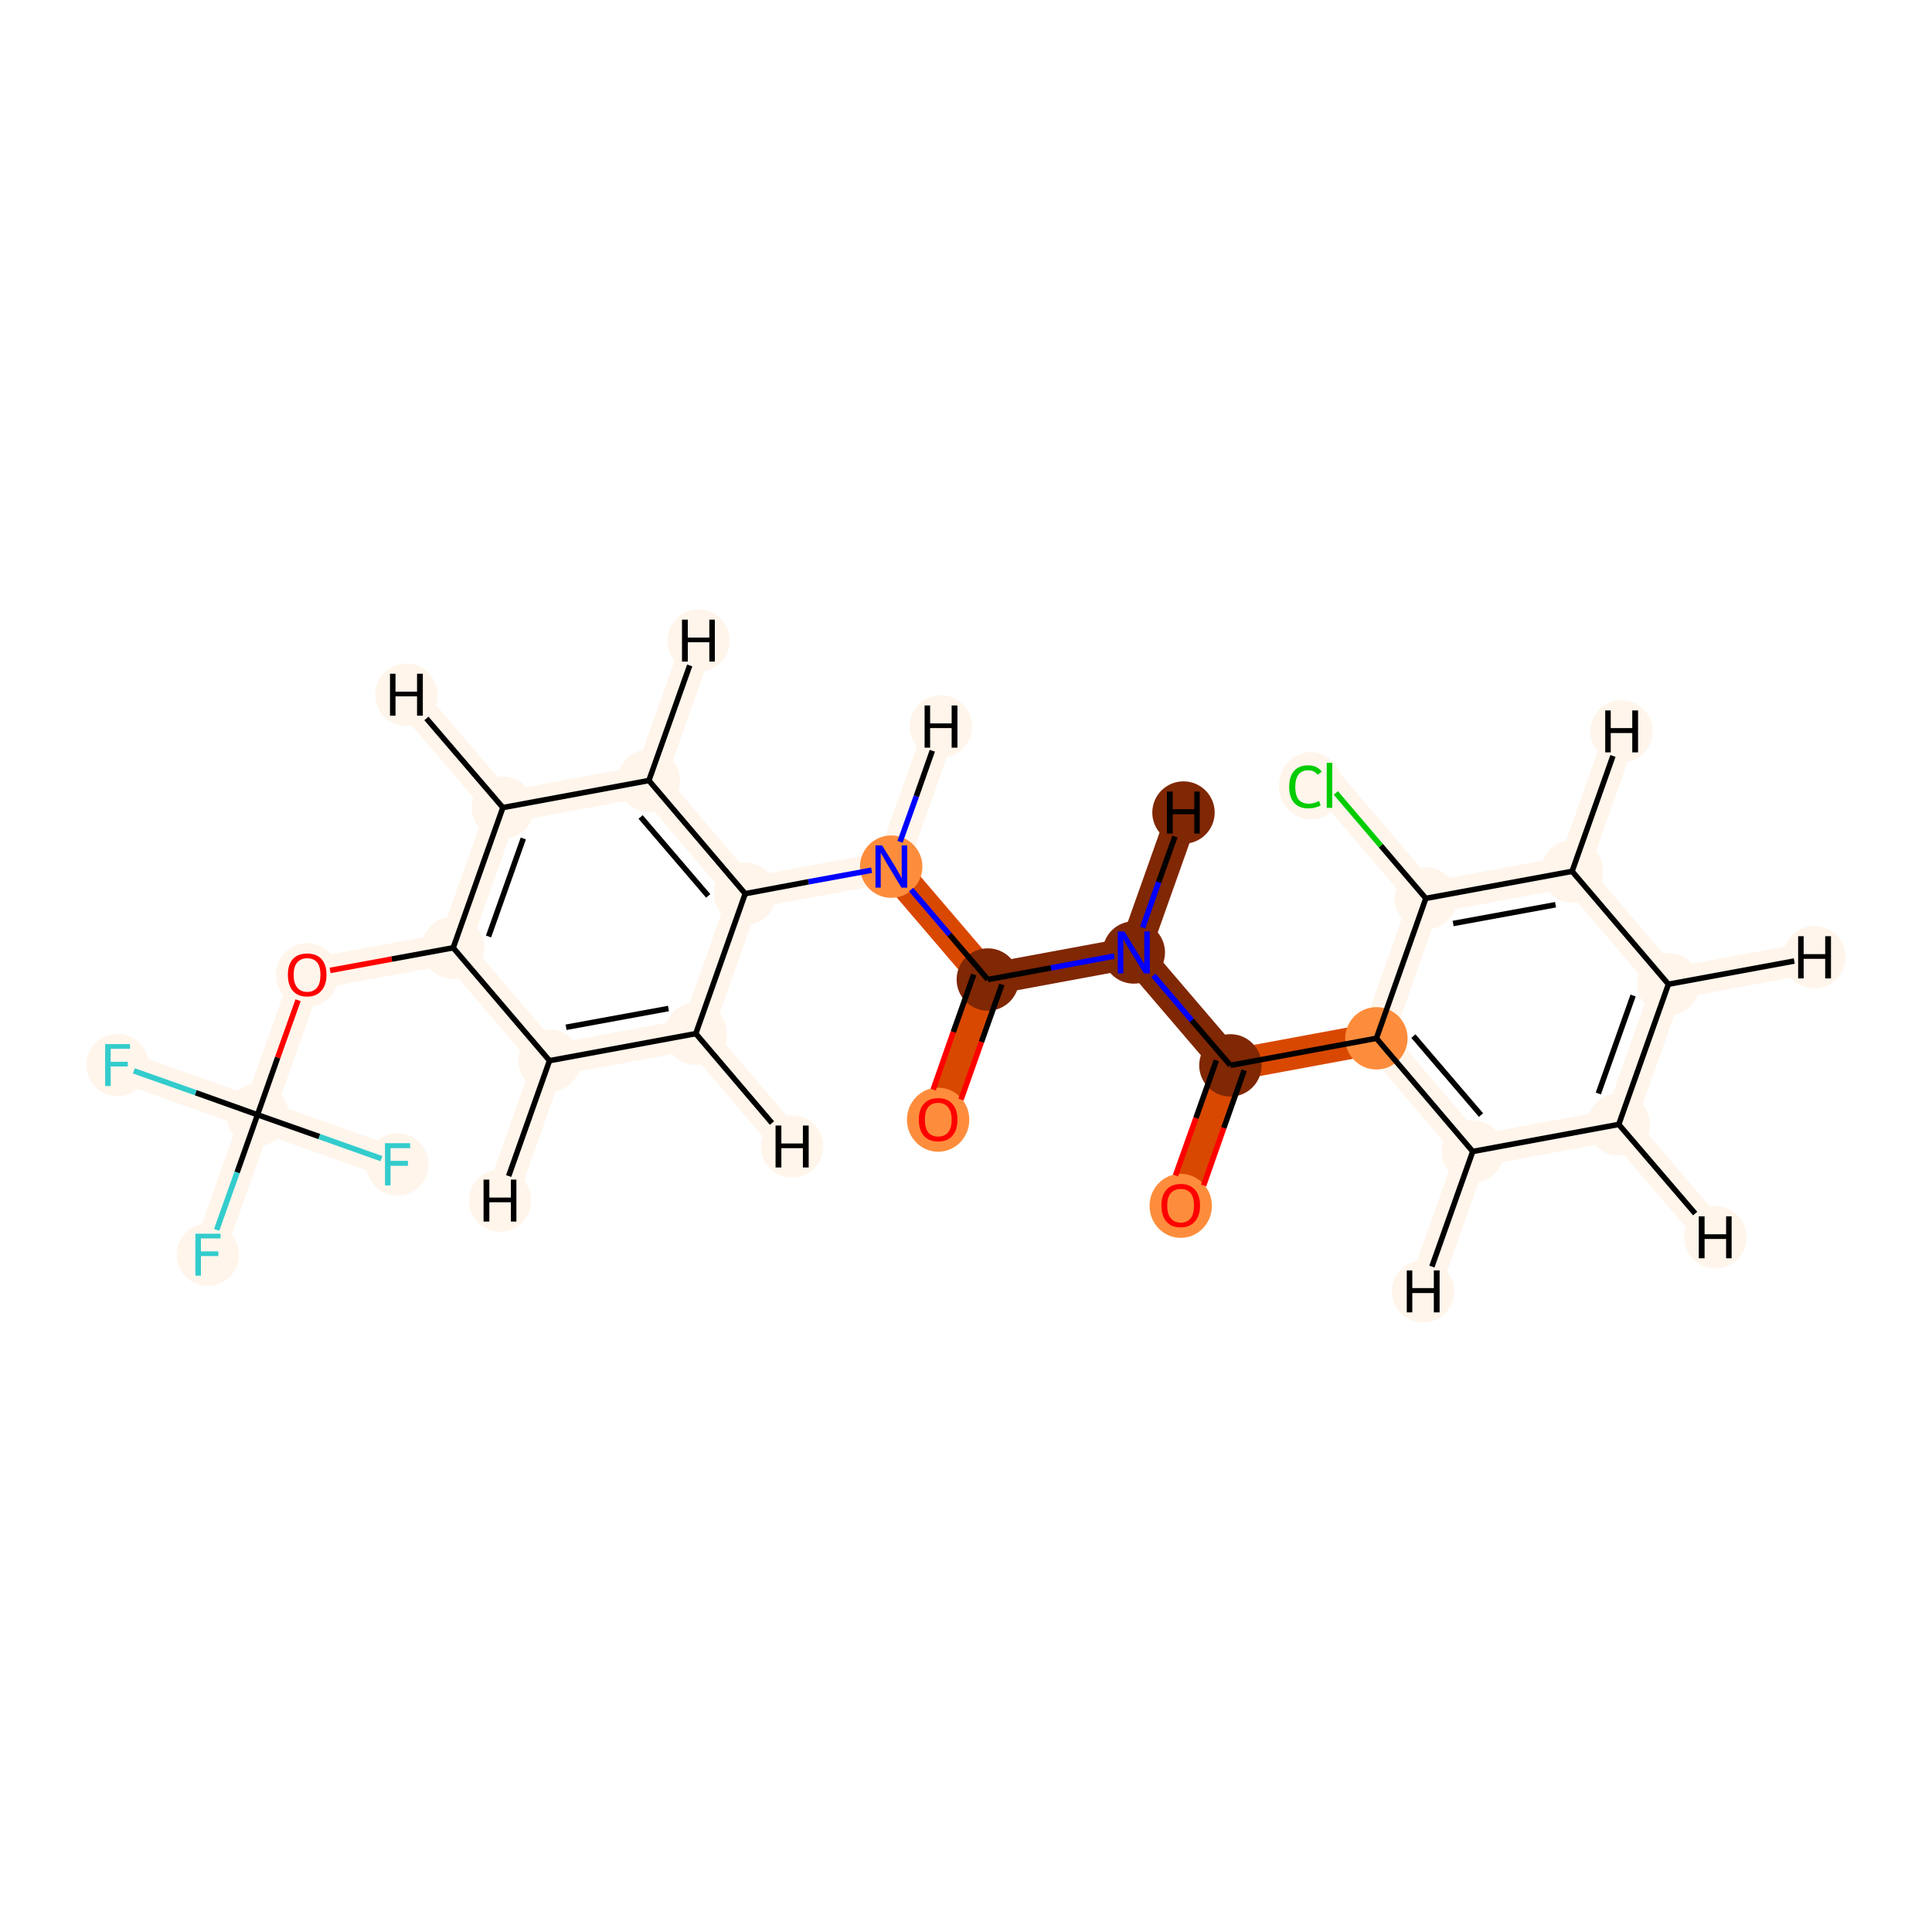 <?xml version='1.0' encoding='iso-8859-1'?>
<svg version='1.1' baseProfile='full'
              xmlns='http://www.w3.org/2000/svg'
                      xmlns:rdkit='http://www.rdkit.org/xml'
                      xmlns:xlink='http://www.w3.org/1999/xlink'
                  xml:space='preserve'
width='700px' height='700px' viewBox='0 0 700 700'>
<!-- END OF HEADER -->
<rect style='opacity:1.0;fill:#FFFFFF;stroke:none' width='700.0' height='700.0' x='0.0' y='0.0'> </rect>
<path d='M 339.9,405.6 L 357.9,354.9' style='fill:none;fill-rule:evenodd;stroke:#D94801;stroke-width:11.5px;stroke-linecap:butt;stroke-linejoin:miter;stroke-opacity:1' />
<path d='M 357.9,354.9 L 410.8,345.1' style='fill:none;fill-rule:evenodd;stroke:#802703;stroke-width:11.5px;stroke-linecap:butt;stroke-linejoin:miter;stroke-opacity:1' />
<path d='M 357.9,354.9 L 322.9,314.0' style='fill:none;fill-rule:evenodd;stroke:#D94801;stroke-width:11.5px;stroke-linecap:butt;stroke-linejoin:miter;stroke-opacity:1' />
<path d='M 410.8,345.1 L 445.8,386.0' style='fill:none;fill-rule:evenodd;stroke:#802703;stroke-width:11.5px;stroke-linecap:butt;stroke-linejoin:miter;stroke-opacity:1' />
<path d='M 410.8,345.1 L 428.8,294.4' style='fill:none;fill-rule:evenodd;stroke:#802703;stroke-width:11.5px;stroke-linecap:butt;stroke-linejoin:miter;stroke-opacity:1' />
<path d='M 445.8,386.0 L 427.8,436.8' style='fill:none;fill-rule:evenodd;stroke:#D94801;stroke-width:11.5px;stroke-linecap:butt;stroke-linejoin:miter;stroke-opacity:1' />
<path d='M 445.8,386.0 L 498.7,376.2' style='fill:none;fill-rule:evenodd;stroke:#D94801;stroke-width:11.5px;stroke-linecap:butt;stroke-linejoin:miter;stroke-opacity:1' />
<path d='M 498.7,376.2 L 533.6,417.2' style='fill:none;fill-rule:evenodd;stroke:#FFF5EB;stroke-width:11.5px;stroke-linecap:butt;stroke-linejoin:miter;stroke-opacity:1' />
<path d='M 498.7,376.2 L 516.6,325.5' style='fill:none;fill-rule:evenodd;stroke:#FFF5EB;stroke-width:11.5px;stroke-linecap:butt;stroke-linejoin:miter;stroke-opacity:1' />
<path d='M 533.6,417.2 L 586.5,407.4' style='fill:none;fill-rule:evenodd;stroke:#FFF5EB;stroke-width:11.5px;stroke-linecap:butt;stroke-linejoin:miter;stroke-opacity:1' />
<path d='M 533.6,417.2 L 515.6,467.9' style='fill:none;fill-rule:evenodd;stroke:#FFF5EB;stroke-width:11.5px;stroke-linecap:butt;stroke-linejoin:miter;stroke-opacity:1' />
<path d='M 586.5,407.4 L 604.5,356.6' style='fill:none;fill-rule:evenodd;stroke:#FFF5EB;stroke-width:11.5px;stroke-linecap:butt;stroke-linejoin:miter;stroke-opacity:1' />
<path d='M 586.5,407.4 L 621.5,448.3' style='fill:none;fill-rule:evenodd;stroke:#FFF5EB;stroke-width:11.5px;stroke-linecap:butt;stroke-linejoin:miter;stroke-opacity:1' />
<path d='M 604.5,356.6 L 569.6,315.7' style='fill:none;fill-rule:evenodd;stroke:#FFF5EB;stroke-width:11.5px;stroke-linecap:butt;stroke-linejoin:miter;stroke-opacity:1' />
<path d='M 604.5,356.6 L 657.4,346.8' style='fill:none;fill-rule:evenodd;stroke:#FFF5EB;stroke-width:11.5px;stroke-linecap:butt;stroke-linejoin:miter;stroke-opacity:1' />
<path d='M 569.6,315.7 L 516.6,325.5' style='fill:none;fill-rule:evenodd;stroke:#FFF5EB;stroke-width:11.5px;stroke-linecap:butt;stroke-linejoin:miter;stroke-opacity:1' />
<path d='M 569.6,315.7 L 587.5,265.0' style='fill:none;fill-rule:evenodd;stroke:#FFF5EB;stroke-width:11.5px;stroke-linecap:butt;stroke-linejoin:miter;stroke-opacity:1' />
<path d='M 516.6,325.5 L 481.7,284.6' style='fill:none;fill-rule:evenodd;stroke:#FFF5EB;stroke-width:11.5px;stroke-linecap:butt;stroke-linejoin:miter;stroke-opacity:1' />
<path d='M 322.9,314.0 L 270.0,323.8' style='fill:none;fill-rule:evenodd;stroke:#FFF5EB;stroke-width:11.5px;stroke-linecap:butt;stroke-linejoin:miter;stroke-opacity:1' />
<path d='M 322.9,314.0 L 340.9,263.2' style='fill:none;fill-rule:evenodd;stroke:#FFF5EB;stroke-width:11.5px;stroke-linecap:butt;stroke-linejoin:miter;stroke-opacity:1' />
<path d='M 270.0,323.8 L 235.1,282.8' style='fill:none;fill-rule:evenodd;stroke:#FFF5EB;stroke-width:11.5px;stroke-linecap:butt;stroke-linejoin:miter;stroke-opacity:1' />
<path d='M 270.0,323.8 L 252.1,374.5' style='fill:none;fill-rule:evenodd;stroke:#FFF5EB;stroke-width:11.5px;stroke-linecap:butt;stroke-linejoin:miter;stroke-opacity:1' />
<path d='M 235.1,282.8 L 182.2,292.6' style='fill:none;fill-rule:evenodd;stroke:#FFF5EB;stroke-width:11.5px;stroke-linecap:butt;stroke-linejoin:miter;stroke-opacity:1' />
<path d='M 235.1,282.8 L 253.1,232.1' style='fill:none;fill-rule:evenodd;stroke:#FFF5EB;stroke-width:11.5px;stroke-linecap:butt;stroke-linejoin:miter;stroke-opacity:1' />
<path d='M 182.2,292.6 L 164.2,343.4' style='fill:none;fill-rule:evenodd;stroke:#FFF5EB;stroke-width:11.5px;stroke-linecap:butt;stroke-linejoin:miter;stroke-opacity:1' />
<path d='M 182.2,292.6 L 147.2,251.7' style='fill:none;fill-rule:evenodd;stroke:#FFF5EB;stroke-width:11.5px;stroke-linecap:butt;stroke-linejoin:miter;stroke-opacity:1' />
<path d='M 164.2,343.4 L 199.1,384.3' style='fill:none;fill-rule:evenodd;stroke:#FFF5EB;stroke-width:11.5px;stroke-linecap:butt;stroke-linejoin:miter;stroke-opacity:1' />
<path d='M 164.2,343.4 L 111.3,353.2' style='fill:none;fill-rule:evenodd;stroke:#FFF5EB;stroke-width:11.5px;stroke-linecap:butt;stroke-linejoin:miter;stroke-opacity:1' />
<path d='M 199.1,384.3 L 252.1,374.5' style='fill:none;fill-rule:evenodd;stroke:#FFF5EB;stroke-width:11.5px;stroke-linecap:butt;stroke-linejoin:miter;stroke-opacity:1' />
<path d='M 199.1,384.3 L 181.2,435.0' style='fill:none;fill-rule:evenodd;stroke:#FFF5EB;stroke-width:11.5px;stroke-linecap:butt;stroke-linejoin:miter;stroke-opacity:1' />
<path d='M 252.1,374.5 L 287.0,415.4' style='fill:none;fill-rule:evenodd;stroke:#FFF5EB;stroke-width:11.5px;stroke-linecap:butt;stroke-linejoin:miter;stroke-opacity:1' />
<path d='M 111.3,353.2 L 93.3,403.9' style='fill:none;fill-rule:evenodd;stroke:#FFF5EB;stroke-width:11.5px;stroke-linecap:butt;stroke-linejoin:miter;stroke-opacity:1' />
<path d='M 93.3,403.9 L 75.3,454.6' style='fill:none;fill-rule:evenodd;stroke:#FFF5EB;stroke-width:11.5px;stroke-linecap:butt;stroke-linejoin:miter;stroke-opacity:1' />
<path d='M 93.3,403.9 L 42.6,385.9' style='fill:none;fill-rule:evenodd;stroke:#FFF5EB;stroke-width:11.5px;stroke-linecap:butt;stroke-linejoin:miter;stroke-opacity:1' />
<path d='M 93.3,403.9 L 144.0,421.9' style='fill:none;fill-rule:evenodd;stroke:#FFF5EB;stroke-width:11.5px;stroke-linecap:butt;stroke-linejoin:miter;stroke-opacity:1' />
<ellipse cx='339.9' cy='405.7' rx='10.8' ry='11.1'  style='fill:#FD8D3C;fill-rule:evenodd;stroke:#FD8D3C;stroke-width:1.0px;stroke-linecap:butt;stroke-linejoin:miter;stroke-opacity:1' />
<ellipse cx='357.9' cy='354.9' rx='10.8' ry='10.8'  style='fill:#802703;fill-rule:evenodd;stroke:#802703;stroke-width:1.0px;stroke-linecap:butt;stroke-linejoin:miter;stroke-opacity:1' />
<ellipse cx='410.8' cy='345.1' rx='10.8' ry='10.8'  style='fill:#802703;fill-rule:evenodd;stroke:#802703;stroke-width:1.0px;stroke-linecap:butt;stroke-linejoin:miter;stroke-opacity:1' />
<ellipse cx='445.8' cy='386.0' rx='10.8' ry='10.8'  style='fill:#802703;fill-rule:evenodd;stroke:#802703;stroke-width:1.0px;stroke-linecap:butt;stroke-linejoin:miter;stroke-opacity:1' />
<ellipse cx='427.8' cy='436.9' rx='10.8' ry='11.1'  style='fill:#FD8D3C;fill-rule:evenodd;stroke:#FD8D3C;stroke-width:1.0px;stroke-linecap:butt;stroke-linejoin:miter;stroke-opacity:1' />
<ellipse cx='498.7' cy='376.2' rx='10.8' ry='10.8'  style='fill:#FD8D3C;fill-rule:evenodd;stroke:#FD8D3C;stroke-width:1.0px;stroke-linecap:butt;stroke-linejoin:miter;stroke-opacity:1' />
<ellipse cx='533.6' cy='417.2' rx='10.8' ry='10.8'  style='fill:#FFF5EB;fill-rule:evenodd;stroke:#FFF5EB;stroke-width:1.0px;stroke-linecap:butt;stroke-linejoin:miter;stroke-opacity:1' />
<ellipse cx='586.5' cy='407.4' rx='10.8' ry='10.8'  style='fill:#FFF5EB;fill-rule:evenodd;stroke:#FFF5EB;stroke-width:1.0px;stroke-linecap:butt;stroke-linejoin:miter;stroke-opacity:1' />
<ellipse cx='604.5' cy='356.6' rx='10.8' ry='10.8'  style='fill:#FFF5EB;fill-rule:evenodd;stroke:#FFF5EB;stroke-width:1.0px;stroke-linecap:butt;stroke-linejoin:miter;stroke-opacity:1' />
<ellipse cx='569.6' cy='315.7' rx='10.8' ry='10.8'  style='fill:#FFF5EB;fill-rule:evenodd;stroke:#FFF5EB;stroke-width:1.0px;stroke-linecap:butt;stroke-linejoin:miter;stroke-opacity:1' />
<ellipse cx='516.6' cy='325.5' rx='10.8' ry='10.8'  style='fill:#FFF5EB;fill-rule:evenodd;stroke:#FFF5EB;stroke-width:1.0px;stroke-linecap:butt;stroke-linejoin:miter;stroke-opacity:1' />
<ellipse cx='474.9' cy='284.7' rx='11.0' ry='11.7'  style='fill:#FFF5EB;fill-rule:evenodd;stroke:#FFF5EB;stroke-width:1.0px;stroke-linecap:butt;stroke-linejoin:miter;stroke-opacity:1' />
<ellipse cx='322.9' cy='314.0' rx='10.8' ry='10.8'  style='fill:#FD8D3C;fill-rule:evenodd;stroke:#FD8D3C;stroke-width:1.0px;stroke-linecap:butt;stroke-linejoin:miter;stroke-opacity:1' />
<ellipse cx='270.0' cy='323.8' rx='10.8' ry='10.8'  style='fill:#FFF5EB;fill-rule:evenodd;stroke:#FFF5EB;stroke-width:1.0px;stroke-linecap:butt;stroke-linejoin:miter;stroke-opacity:1' />
<ellipse cx='235.1' cy='282.8' rx='10.8' ry='10.8'  style='fill:#FFF5EB;fill-rule:evenodd;stroke:#FFF5EB;stroke-width:1.0px;stroke-linecap:butt;stroke-linejoin:miter;stroke-opacity:1' />
<ellipse cx='182.2' cy='292.6' rx='10.8' ry='10.8'  style='fill:#FFF5EB;fill-rule:evenodd;stroke:#FFF5EB;stroke-width:1.0px;stroke-linecap:butt;stroke-linejoin:miter;stroke-opacity:1' />
<ellipse cx='164.2' cy='343.4' rx='10.8' ry='10.8'  style='fill:#FFF5EB;fill-rule:evenodd;stroke:#FFF5EB;stroke-width:1.0px;stroke-linecap:butt;stroke-linejoin:miter;stroke-opacity:1' />
<ellipse cx='199.1' cy='384.3' rx='10.8' ry='10.8'  style='fill:#FFF5EB;fill-rule:evenodd;stroke:#FFF5EB;stroke-width:1.0px;stroke-linecap:butt;stroke-linejoin:miter;stroke-opacity:1' />
<ellipse cx='252.1' cy='374.5' rx='10.8' ry='10.8'  style='fill:#FFF5EB;fill-rule:evenodd;stroke:#FFF5EB;stroke-width:1.0px;stroke-linecap:butt;stroke-linejoin:miter;stroke-opacity:1' />
<ellipse cx='111.3' cy='353.3' rx='10.8' ry='11.1'  style='fill:#FFF5EB;fill-rule:evenodd;stroke:#FFF5EB;stroke-width:1.0px;stroke-linecap:butt;stroke-linejoin:miter;stroke-opacity:1' />
<ellipse cx='93.3' cy='403.9' rx='10.8' ry='10.8'  style='fill:#FFF5EB;fill-rule:evenodd;stroke:#FFF5EB;stroke-width:1.0px;stroke-linecap:butt;stroke-linejoin:miter;stroke-opacity:1' />
<ellipse cx='75.3' cy='454.6' rx='10.8' ry='10.8'  style='fill:#FFF5EB;fill-rule:evenodd;stroke:#FFF5EB;stroke-width:1.0px;stroke-linecap:butt;stroke-linejoin:miter;stroke-opacity:1' />
<ellipse cx='42.6' cy='385.9' rx='10.8' ry='10.8'  style='fill:#FFF5EB;fill-rule:evenodd;stroke:#FFF5EB;stroke-width:1.0px;stroke-linecap:butt;stroke-linejoin:miter;stroke-opacity:1' />
<ellipse cx='144.0' cy='421.9' rx='10.8' ry='10.8'  style='fill:#FFF5EB;fill-rule:evenodd;stroke:#FFF5EB;stroke-width:1.0px;stroke-linecap:butt;stroke-linejoin:miter;stroke-opacity:1' />
<ellipse cx='428.8' cy='294.4' rx='10.8' ry='10.8'  style='fill:#802703;fill-rule:evenodd;stroke:#802703;stroke-width:1.0px;stroke-linecap:butt;stroke-linejoin:miter;stroke-opacity:1' />
<ellipse cx='515.6' cy='467.9' rx='10.8' ry='10.8'  style='fill:#FFF5EB;fill-rule:evenodd;stroke:#FFF5EB;stroke-width:1.0px;stroke-linecap:butt;stroke-linejoin:miter;stroke-opacity:1' />
<ellipse cx='621.5' cy='448.3' rx='10.8' ry='10.8'  style='fill:#FFF5EB;fill-rule:evenodd;stroke:#FFF5EB;stroke-width:1.0px;stroke-linecap:butt;stroke-linejoin:miter;stroke-opacity:1' />
<ellipse cx='657.4' cy='346.8' rx='10.8' ry='10.8'  style='fill:#FFF5EB;fill-rule:evenodd;stroke:#FFF5EB;stroke-width:1.0px;stroke-linecap:butt;stroke-linejoin:miter;stroke-opacity:1' />
<ellipse cx='587.5' cy='265.0' rx='10.8' ry='10.8'  style='fill:#FFF5EB;fill-rule:evenodd;stroke:#FFF5EB;stroke-width:1.0px;stroke-linecap:butt;stroke-linejoin:miter;stroke-opacity:1' />
<ellipse cx='340.9' cy='263.2' rx='10.8' ry='10.8'  style='fill:#FFF5EB;fill-rule:evenodd;stroke:#FFF5EB;stroke-width:1.0px;stroke-linecap:butt;stroke-linejoin:miter;stroke-opacity:1' />
<ellipse cx='253.1' cy='232.1' rx='10.8' ry='10.8'  style='fill:#FFF5EB;fill-rule:evenodd;stroke:#FFF5EB;stroke-width:1.0px;stroke-linecap:butt;stroke-linejoin:miter;stroke-opacity:1' />
<ellipse cx='147.2' cy='251.7' rx='10.8' ry='10.8'  style='fill:#FFF5EB;fill-rule:evenodd;stroke:#FFF5EB;stroke-width:1.0px;stroke-linecap:butt;stroke-linejoin:miter;stroke-opacity:1' />
<ellipse cx='181.2' cy='435.0' rx='10.8' ry='10.8'  style='fill:#FFF5EB;fill-rule:evenodd;stroke:#FFF5EB;stroke-width:1.0px;stroke-linecap:butt;stroke-linejoin:miter;stroke-opacity:1' />
<ellipse cx='287.0' cy='415.4' rx='10.8' ry='10.8'  style='fill:#FFF5EB;fill-rule:evenodd;stroke:#FFF5EB;stroke-width:1.0px;stroke-linecap:butt;stroke-linejoin:miter;stroke-opacity:1' />
<path class='bond-0 atom-0 atom-1' d='M 348.2,398.4 L 355.6,377.5' style='fill:none;fill-rule:evenodd;stroke:#FF0000;stroke-width:2.0px;stroke-linecap:butt;stroke-linejoin:miter;stroke-opacity:1' />
<path class='bond-0 atom-0 atom-1' d='M 355.6,377.5 L 363.0,356.7' style='fill:none;fill-rule:evenodd;stroke:#000000;stroke-width:2.0px;stroke-linecap:butt;stroke-linejoin:miter;stroke-opacity:1' />
<path class='bond-0 atom-0 atom-1' d='M 338.1,394.8 L 345.4,373.9' style='fill:none;fill-rule:evenodd;stroke:#FF0000;stroke-width:2.0px;stroke-linecap:butt;stroke-linejoin:miter;stroke-opacity:1' />
<path class='bond-0 atom-0 atom-1' d='M 345.4,373.9 L 352.8,353.1' style='fill:none;fill-rule:evenodd;stroke:#000000;stroke-width:2.0px;stroke-linecap:butt;stroke-linejoin:miter;stroke-opacity:1' />
<path class='bond-1 atom-1 atom-2' d='M 357.9,354.9 L 380.8,350.7' style='fill:none;fill-rule:evenodd;stroke:#000000;stroke-width:2.0px;stroke-linecap:butt;stroke-linejoin:miter;stroke-opacity:1' />
<path class='bond-1 atom-1 atom-2' d='M 380.8,350.7 L 403.7,346.4' style='fill:none;fill-rule:evenodd;stroke:#0000FF;stroke-width:2.0px;stroke-linecap:butt;stroke-linejoin:miter;stroke-opacity:1' />
<path class='bond-11 atom-1 atom-12' d='M 357.9,354.9 L 344.0,338.6' style='fill:none;fill-rule:evenodd;stroke:#000000;stroke-width:2.0px;stroke-linecap:butt;stroke-linejoin:miter;stroke-opacity:1' />
<path class='bond-11 atom-1 atom-12' d='M 344.0,338.6 L 330.1,322.3' style='fill:none;fill-rule:evenodd;stroke:#0000FF;stroke-width:2.0px;stroke-linecap:butt;stroke-linejoin:miter;stroke-opacity:1' />
<path class='bond-2 atom-2 atom-3' d='M 417.9,353.4 L 431.8,369.7' style='fill:none;fill-rule:evenodd;stroke:#0000FF;stroke-width:2.0px;stroke-linecap:butt;stroke-linejoin:miter;stroke-opacity:1' />
<path class='bond-2 atom-2 atom-3' d='M 431.8,369.7 L 445.8,386.0' style='fill:none;fill-rule:evenodd;stroke:#000000;stroke-width:2.0px;stroke-linecap:butt;stroke-linejoin:miter;stroke-opacity:1' />
<path class='bond-25 atom-2 atom-24' d='M 414.0,336.1 L 419.8,319.6' style='fill:none;fill-rule:evenodd;stroke:#0000FF;stroke-width:2.0px;stroke-linecap:butt;stroke-linejoin:miter;stroke-opacity:1' />
<path class='bond-25 atom-2 atom-24' d='M 419.8,319.6 L 425.7,303.1' style='fill:none;fill-rule:evenodd;stroke:#000000;stroke-width:2.0px;stroke-linecap:butt;stroke-linejoin:miter;stroke-opacity:1' />
<path class='bond-3 atom-3 atom-4' d='M 440.7,384.2 L 433.3,405.1' style='fill:none;fill-rule:evenodd;stroke:#000000;stroke-width:2.0px;stroke-linecap:butt;stroke-linejoin:miter;stroke-opacity:1' />
<path class='bond-3 atom-3 atom-4' d='M 433.3,405.1 L 425.9,425.9' style='fill:none;fill-rule:evenodd;stroke:#FF0000;stroke-width:2.0px;stroke-linecap:butt;stroke-linejoin:miter;stroke-opacity:1' />
<path class='bond-3 atom-3 atom-4' d='M 450.8,387.8 L 443.4,408.7' style='fill:none;fill-rule:evenodd;stroke:#000000;stroke-width:2.0px;stroke-linecap:butt;stroke-linejoin:miter;stroke-opacity:1' />
<path class='bond-3 atom-3 atom-4' d='M 443.4,408.7 L 436.1,429.5' style='fill:none;fill-rule:evenodd;stroke:#FF0000;stroke-width:2.0px;stroke-linecap:butt;stroke-linejoin:miter;stroke-opacity:1' />
<path class='bond-4 atom-3 atom-5' d='M 445.8,386.0 L 498.7,376.2' style='fill:none;fill-rule:evenodd;stroke:#000000;stroke-width:2.0px;stroke-linecap:butt;stroke-linejoin:miter;stroke-opacity:1' />
<path class='bond-5 atom-5 atom-6' d='M 498.7,376.2 L 533.6,417.2' style='fill:none;fill-rule:evenodd;stroke:#000000;stroke-width:2.0px;stroke-linecap:butt;stroke-linejoin:miter;stroke-opacity:1' />
<path class='bond-5 atom-5 atom-6' d='M 512.1,375.4 L 536.6,404.0' style='fill:none;fill-rule:evenodd;stroke:#000000;stroke-width:2.0px;stroke-linecap:butt;stroke-linejoin:miter;stroke-opacity:1' />
<path class='bond-23 atom-10 atom-5' d='M 516.6,325.5 L 498.7,376.2' style='fill:none;fill-rule:evenodd;stroke:#000000;stroke-width:2.0px;stroke-linecap:butt;stroke-linejoin:miter;stroke-opacity:1' />
<path class='bond-6 atom-6 atom-7' d='M 533.6,417.2 L 586.5,407.4' style='fill:none;fill-rule:evenodd;stroke:#000000;stroke-width:2.0px;stroke-linecap:butt;stroke-linejoin:miter;stroke-opacity:1' />
<path class='bond-26 atom-6 atom-25' d='M 533.6,417.2 L 518.8,458.9' style='fill:none;fill-rule:evenodd;stroke:#000000;stroke-width:2.0px;stroke-linecap:butt;stroke-linejoin:miter;stroke-opacity:1' />
<path class='bond-7 atom-7 atom-8' d='M 586.5,407.4 L 604.5,356.6' style='fill:none;fill-rule:evenodd;stroke:#000000;stroke-width:2.0px;stroke-linecap:butt;stroke-linejoin:miter;stroke-opacity:1' />
<path class='bond-7 atom-7 atom-8' d='M 579.1,396.2 L 591.7,360.7' style='fill:none;fill-rule:evenodd;stroke:#000000;stroke-width:2.0px;stroke-linecap:butt;stroke-linejoin:miter;stroke-opacity:1' />
<path class='bond-27 atom-7 atom-26' d='M 586.5,407.4 L 614.2,439.7' style='fill:none;fill-rule:evenodd;stroke:#000000;stroke-width:2.0px;stroke-linecap:butt;stroke-linejoin:miter;stroke-opacity:1' />
<path class='bond-8 atom-8 atom-9' d='M 604.5,356.6 L 569.6,315.7' style='fill:none;fill-rule:evenodd;stroke:#000000;stroke-width:2.0px;stroke-linecap:butt;stroke-linejoin:miter;stroke-opacity:1' />
<path class='bond-28 atom-8 atom-27' d='M 604.5,356.6 L 650.1,348.2' style='fill:none;fill-rule:evenodd;stroke:#000000;stroke-width:2.0px;stroke-linecap:butt;stroke-linejoin:miter;stroke-opacity:1' />
<path class='bond-9 atom-9 atom-10' d='M 569.6,315.7 L 516.6,325.5' style='fill:none;fill-rule:evenodd;stroke:#000000;stroke-width:2.0px;stroke-linecap:butt;stroke-linejoin:miter;stroke-opacity:1' />
<path class='bond-9 atom-9 atom-10' d='M 563.6,327.8 L 526.5,334.6' style='fill:none;fill-rule:evenodd;stroke:#000000;stroke-width:2.0px;stroke-linecap:butt;stroke-linejoin:miter;stroke-opacity:1' />
<path class='bond-29 atom-9 atom-28' d='M 569.6,315.7 L 584.4,273.9' style='fill:none;fill-rule:evenodd;stroke:#000000;stroke-width:2.0px;stroke-linecap:butt;stroke-linejoin:miter;stroke-opacity:1' />
<path class='bond-10 atom-10 atom-11' d='M 516.6,325.5 L 500.3,306.4' style='fill:none;fill-rule:evenodd;stroke:#000000;stroke-width:2.0px;stroke-linecap:butt;stroke-linejoin:miter;stroke-opacity:1' />
<path class='bond-10 atom-10 atom-11' d='M 500.3,306.4 L 484.0,287.3' style='fill:none;fill-rule:evenodd;stroke:#00CC00;stroke-width:2.0px;stroke-linecap:butt;stroke-linejoin:miter;stroke-opacity:1' />
<path class='bond-12 atom-12 atom-13' d='M 315.8,315.3 L 292.9,319.5' style='fill:none;fill-rule:evenodd;stroke:#0000FF;stroke-width:2.0px;stroke-linecap:butt;stroke-linejoin:miter;stroke-opacity:1' />
<path class='bond-12 atom-12 atom-13' d='M 292.9,319.5 L 270.0,323.8' style='fill:none;fill-rule:evenodd;stroke:#000000;stroke-width:2.0px;stroke-linecap:butt;stroke-linejoin:miter;stroke-opacity:1' />
<path class='bond-30 atom-12 atom-29' d='M 326.1,305.0 L 332.0,288.5' style='fill:none;fill-rule:evenodd;stroke:#0000FF;stroke-width:2.0px;stroke-linecap:butt;stroke-linejoin:miter;stroke-opacity:1' />
<path class='bond-30 atom-12 atom-29' d='M 332.0,288.5 L 337.8,272.0' style='fill:none;fill-rule:evenodd;stroke:#000000;stroke-width:2.0px;stroke-linecap:butt;stroke-linejoin:miter;stroke-opacity:1' />
<path class='bond-13 atom-13 atom-14' d='M 270.0,323.8 L 235.1,282.8' style='fill:none;fill-rule:evenodd;stroke:#000000;stroke-width:2.0px;stroke-linecap:butt;stroke-linejoin:miter;stroke-opacity:1' />
<path class='bond-13 atom-13 atom-14' d='M 256.6,324.6 L 232.1,296.0' style='fill:none;fill-rule:evenodd;stroke:#000000;stroke-width:2.0px;stroke-linecap:butt;stroke-linejoin:miter;stroke-opacity:1' />
<path class='bond-24 atom-18 atom-13' d='M 252.1,374.5 L 270.0,323.8' style='fill:none;fill-rule:evenodd;stroke:#000000;stroke-width:2.0px;stroke-linecap:butt;stroke-linejoin:miter;stroke-opacity:1' />
<path class='bond-14 atom-14 atom-15' d='M 235.1,282.8 L 182.2,292.6' style='fill:none;fill-rule:evenodd;stroke:#000000;stroke-width:2.0px;stroke-linecap:butt;stroke-linejoin:miter;stroke-opacity:1' />
<path class='bond-31 atom-14 atom-30' d='M 235.1,282.8 L 249.9,241.1' style='fill:none;fill-rule:evenodd;stroke:#000000;stroke-width:2.0px;stroke-linecap:butt;stroke-linejoin:miter;stroke-opacity:1' />
<path class='bond-15 atom-15 atom-16' d='M 182.2,292.6 L 164.2,343.4' style='fill:none;fill-rule:evenodd;stroke:#000000;stroke-width:2.0px;stroke-linecap:butt;stroke-linejoin:miter;stroke-opacity:1' />
<path class='bond-15 atom-15 atom-16' d='M 189.6,303.8 L 177.0,339.3' style='fill:none;fill-rule:evenodd;stroke:#000000;stroke-width:2.0px;stroke-linecap:butt;stroke-linejoin:miter;stroke-opacity:1' />
<path class='bond-32 atom-15 atom-31' d='M 182.2,292.6 L 154.5,260.3' style='fill:none;fill-rule:evenodd;stroke:#000000;stroke-width:2.0px;stroke-linecap:butt;stroke-linejoin:miter;stroke-opacity:1' />
<path class='bond-16 atom-16 atom-17' d='M 164.2,343.4 L 199.1,384.3' style='fill:none;fill-rule:evenodd;stroke:#000000;stroke-width:2.0px;stroke-linecap:butt;stroke-linejoin:miter;stroke-opacity:1' />
<path class='bond-18 atom-16 atom-19' d='M 164.2,343.4 L 141.9,347.5' style='fill:none;fill-rule:evenodd;stroke:#000000;stroke-width:2.0px;stroke-linecap:butt;stroke-linejoin:miter;stroke-opacity:1' />
<path class='bond-18 atom-16 atom-19' d='M 141.9,347.5 L 119.6,351.6' style='fill:none;fill-rule:evenodd;stroke:#FF0000;stroke-width:2.0px;stroke-linecap:butt;stroke-linejoin:miter;stroke-opacity:1' />
<path class='bond-17 atom-17 atom-18' d='M 199.1,384.3 L 252.1,374.5' style='fill:none;fill-rule:evenodd;stroke:#000000;stroke-width:2.0px;stroke-linecap:butt;stroke-linejoin:miter;stroke-opacity:1' />
<path class='bond-17 atom-17 atom-18' d='M 205.1,372.2 L 242.2,365.4' style='fill:none;fill-rule:evenodd;stroke:#000000;stroke-width:2.0px;stroke-linecap:butt;stroke-linejoin:miter;stroke-opacity:1' />
<path class='bond-33 atom-17 atom-32' d='M 199.1,384.3 L 184.3,426.1' style='fill:none;fill-rule:evenodd;stroke:#000000;stroke-width:2.0px;stroke-linecap:butt;stroke-linejoin:miter;stroke-opacity:1' />
<path class='bond-34 atom-18 atom-33' d='M 252.1,374.5 L 279.7,406.9' style='fill:none;fill-rule:evenodd;stroke:#000000;stroke-width:2.0px;stroke-linecap:butt;stroke-linejoin:miter;stroke-opacity:1' />
<path class='bond-19 atom-19 atom-20' d='M 108.0,362.4 L 100.6,383.2' style='fill:none;fill-rule:evenodd;stroke:#FF0000;stroke-width:2.0px;stroke-linecap:butt;stroke-linejoin:miter;stroke-opacity:1' />
<path class='bond-19 atom-19 atom-20' d='M 100.6,383.2 L 93.3,403.9' style='fill:none;fill-rule:evenodd;stroke:#000000;stroke-width:2.0px;stroke-linecap:butt;stroke-linejoin:miter;stroke-opacity:1' />
<path class='bond-20 atom-20 atom-21' d='M 93.3,403.9 L 85.9,424.8' style='fill:none;fill-rule:evenodd;stroke:#000000;stroke-width:2.0px;stroke-linecap:butt;stroke-linejoin:miter;stroke-opacity:1' />
<path class='bond-20 atom-20 atom-21' d='M 85.9,424.8 L 78.5,445.6' style='fill:none;fill-rule:evenodd;stroke:#33CCCC;stroke-width:2.0px;stroke-linecap:butt;stroke-linejoin:miter;stroke-opacity:1' />
<path class='bond-21 atom-20 atom-22' d='M 93.3,403.9 L 70.9,395.9' style='fill:none;fill-rule:evenodd;stroke:#000000;stroke-width:2.0px;stroke-linecap:butt;stroke-linejoin:miter;stroke-opacity:1' />
<path class='bond-21 atom-20 atom-22' d='M 70.9,395.9 L 48.5,388.0' style='fill:none;fill-rule:evenodd;stroke:#33CCCC;stroke-width:2.0px;stroke-linecap:butt;stroke-linejoin:miter;stroke-opacity:1' />
<path class='bond-22 atom-20 atom-23' d='M 93.3,403.9 L 115.7,411.8' style='fill:none;fill-rule:evenodd;stroke:#000000;stroke-width:2.0px;stroke-linecap:butt;stroke-linejoin:miter;stroke-opacity:1' />
<path class='bond-22 atom-20 atom-23' d='M 115.7,411.8 L 138.2,419.8' style='fill:none;fill-rule:evenodd;stroke:#33CCCC;stroke-width:2.0px;stroke-linecap:butt;stroke-linejoin:miter;stroke-opacity:1' />
<path  class='atom-0' d='M 332.9 405.7
Q 332.9 402.0, 334.7 400.0
Q 336.5 397.9, 339.9 397.9
Q 343.3 397.9, 345.1 400.0
Q 346.9 402.0, 346.9 405.7
Q 346.9 409.4, 345.1 411.5
Q 343.3 413.6, 339.9 413.6
Q 336.6 413.6, 334.7 411.5
Q 332.9 409.4, 332.9 405.7
M 339.9 411.8
Q 342.2 411.8, 343.5 410.3
Q 344.8 408.7, 344.8 405.7
Q 344.8 402.7, 343.5 401.2
Q 342.2 399.6, 339.9 399.6
Q 337.6 399.6, 336.3 401.1
Q 335.1 402.7, 335.1 405.7
Q 335.1 408.7, 336.3 410.3
Q 337.6 411.8, 339.9 411.8
' fill='#FF0000'/>
<path  class='atom-2' d='M 407.4 337.5
L 412.4 345.6
Q 412.9 346.3, 413.7 347.8
Q 414.5 349.2, 414.6 349.3
L 414.6 337.5
L 416.6 337.5
L 416.6 352.7
L 414.5 352.7
L 409.1 343.9
Q 408.5 342.9, 407.8 341.7
Q 407.2 340.5, 407.0 340.1
L 407.0 352.7
L 405.0 352.7
L 405.0 337.5
L 407.4 337.5
' fill='#0000FF'/>
<path  class='atom-4' d='M 420.8 436.8
Q 420.8 433.1, 422.6 431.1
Q 424.4 429.0, 427.8 429.0
Q 431.2 429.0, 433.0 431.1
Q 434.8 433.1, 434.8 436.8
Q 434.8 440.5, 432.9 442.6
Q 431.1 444.7, 427.8 444.7
Q 424.4 444.7, 422.6 442.6
Q 420.8 440.5, 420.8 436.8
M 427.8 443.0
Q 430.1 443.0, 431.4 441.4
Q 432.6 439.9, 432.6 436.8
Q 432.6 433.8, 431.4 432.3
Q 430.1 430.8, 427.8 430.8
Q 425.5 430.8, 424.2 432.3
Q 422.9 433.8, 422.9 436.8
Q 422.9 439.9, 424.2 441.4
Q 425.5 443.0, 427.8 443.0
' fill='#FF0000'/>
<path  class='atom-11' d='M 467.1 285.1
Q 467.1 281.3, 468.9 279.3
Q 470.7 277.3, 474.0 277.3
Q 477.2 277.3, 478.9 279.6
L 477.4 280.7
Q 476.2 279.1, 474.0 279.1
Q 471.7 279.1, 470.5 280.6
Q 469.3 282.2, 469.3 285.1
Q 469.3 288.1, 470.5 289.7
Q 471.8 291.2, 474.3 291.2
Q 476.0 291.2, 477.9 290.2
L 478.5 291.8
Q 477.7 292.3, 476.5 292.6
Q 475.3 292.9, 474.0 292.9
Q 470.7 292.9, 468.9 290.9
Q 467.1 288.9, 467.1 285.1
' fill='#00CC00'/>
<path  class='atom-11' d='M 480.7 276.4
L 482.7 276.4
L 482.7 292.7
L 480.7 292.7
L 480.7 276.4
' fill='#00CC00'/>
<path  class='atom-12' d='M 319.6 306.3
L 324.6 314.4
Q 325.1 315.2, 325.9 316.7
Q 326.7 318.1, 326.7 318.2
L 326.7 306.3
L 328.7 306.3
L 328.7 321.6
L 326.6 321.6
L 321.3 312.8
Q 320.7 311.7, 320.0 310.5
Q 319.3 309.4, 319.1 309.0
L 319.1 321.6
L 317.2 321.6
L 317.2 306.3
L 319.6 306.3
' fill='#0000FF'/>
<path  class='atom-19' d='M 104.3 353.2
Q 104.3 349.5, 106.1 347.5
Q 107.9 345.5, 111.3 345.5
Q 114.7 345.5, 116.5 347.5
Q 118.3 349.5, 118.3 353.2
Q 118.3 356.9, 116.4 359.0
Q 114.6 361.1, 111.3 361.1
Q 107.9 361.1, 106.1 359.0
Q 104.3 356.9, 104.3 353.2
M 111.3 359.4
Q 113.6 359.4, 114.9 357.8
Q 116.1 356.3, 116.1 353.2
Q 116.1 350.2, 114.9 348.7
Q 113.6 347.2, 111.3 347.2
Q 109.0 347.2, 107.7 348.7
Q 106.4 350.2, 106.4 353.2
Q 106.4 356.3, 107.7 357.8
Q 109.0 359.4, 111.3 359.4
' fill='#FF0000'/>
<path  class='atom-21' d='M 70.8 447.0
L 79.9 447.0
L 79.9 448.7
L 72.8 448.7
L 72.8 453.4
L 79.1 453.4
L 79.1 455.1
L 72.8 455.1
L 72.8 462.2
L 70.8 462.2
L 70.8 447.0
' fill='#33CCCC'/>
<path  class='atom-22' d='M 38.1 378.3
L 47.1 378.3
L 47.1 380.0
L 40.1 380.0
L 40.1 384.7
L 46.3 384.7
L 46.3 386.4
L 40.1 386.4
L 40.1 393.5
L 38.1 393.5
L 38.1 378.3
' fill='#33CCCC'/>
<path  class='atom-23' d='M 139.5 414.2
L 148.6 414.2
L 148.6 416.0
L 141.5 416.0
L 141.5 420.6
L 147.8 420.6
L 147.8 422.4
L 141.5 422.4
L 141.5 429.5
L 139.5 429.5
L 139.5 414.2
' fill='#33CCCC'/>
<path  class='atom-24' d='M 422.8 286.8
L 424.9 286.8
L 424.9 293.2
L 432.7 293.2
L 432.7 286.8
L 434.7 286.8
L 434.7 302.0
L 432.7 302.0
L 432.7 295.0
L 424.9 295.0
L 424.9 302.0
L 422.8 302.0
L 422.8 286.8
' fill='#000000'/>
<path  class='atom-25' d='M 509.7 460.3
L 511.7 460.3
L 511.7 466.7
L 519.5 466.7
L 519.5 460.3
L 521.6 460.3
L 521.6 475.5
L 519.5 475.5
L 519.5 468.5
L 511.7 468.5
L 511.7 475.5
L 509.7 475.5
L 509.7 460.3
' fill='#000000'/>
<path  class='atom-26' d='M 615.5 440.7
L 617.6 440.7
L 617.6 447.2
L 625.4 447.2
L 625.4 440.7
L 627.4 440.7
L 627.4 455.9
L 625.4 455.9
L 625.4 448.9
L 617.6 448.9
L 617.6 455.9
L 615.5 455.9
L 615.5 440.7
' fill='#000000'/>
<path  class='atom-27' d='M 651.5 339.2
L 653.5 339.2
L 653.5 345.7
L 661.3 345.7
L 661.3 339.2
L 663.4 339.2
L 663.4 354.5
L 661.3 354.5
L 661.3 347.4
L 653.5 347.4
L 653.5 354.5
L 651.5 354.5
L 651.5 339.2
' fill='#000000'/>
<path  class='atom-28' d='M 581.6 257.4
L 583.6 257.4
L 583.6 263.8
L 591.4 263.8
L 591.4 257.4
L 593.5 257.4
L 593.5 272.6
L 591.4 272.6
L 591.4 265.6
L 583.6 265.6
L 583.6 272.6
L 581.6 272.6
L 581.6 257.4
' fill='#000000'/>
<path  class='atom-29' d='M 335.0 255.6
L 337.0 255.6
L 337.0 262.1
L 344.8 262.1
L 344.8 255.6
L 346.9 255.6
L 346.9 270.9
L 344.8 270.9
L 344.8 263.8
L 337.0 263.8
L 337.0 270.9
L 335.0 270.9
L 335.0 255.6
' fill='#000000'/>
<path  class='atom-30' d='M 247.1 224.5
L 249.2 224.5
L 249.2 231.0
L 257.0 231.0
L 257.0 224.5
L 259.0 224.5
L 259.0 239.7
L 257.0 239.7
L 257.0 232.7
L 249.2 232.7
L 249.2 239.7
L 247.1 239.7
L 247.1 224.5
' fill='#000000'/>
<path  class='atom-31' d='M 141.3 244.1
L 143.3 244.1
L 143.3 250.6
L 151.1 250.6
L 151.1 244.1
L 153.2 244.1
L 153.2 259.3
L 151.1 259.3
L 151.1 252.3
L 143.3 252.3
L 143.3 259.3
L 141.3 259.3
L 141.3 244.1
' fill='#000000'/>
<path  class='atom-32' d='M 175.2 427.4
L 177.3 427.4
L 177.3 433.9
L 185.1 433.9
L 185.1 427.4
L 187.1 427.4
L 187.1 442.6
L 185.1 442.6
L 185.1 435.6
L 177.3 435.6
L 177.3 442.6
L 175.2 442.6
L 175.2 427.4
' fill='#000000'/>
<path  class='atom-33' d='M 281.0 407.8
L 283.1 407.8
L 283.1 414.3
L 290.9 414.3
L 290.9 407.8
L 293.0 407.8
L 293.0 423.0
L 290.9 423.0
L 290.9 416.0
L 283.1 416.0
L 283.1 423.0
L 281.0 423.0
L 281.0 407.8
' fill='#000000'/>
</svg>
